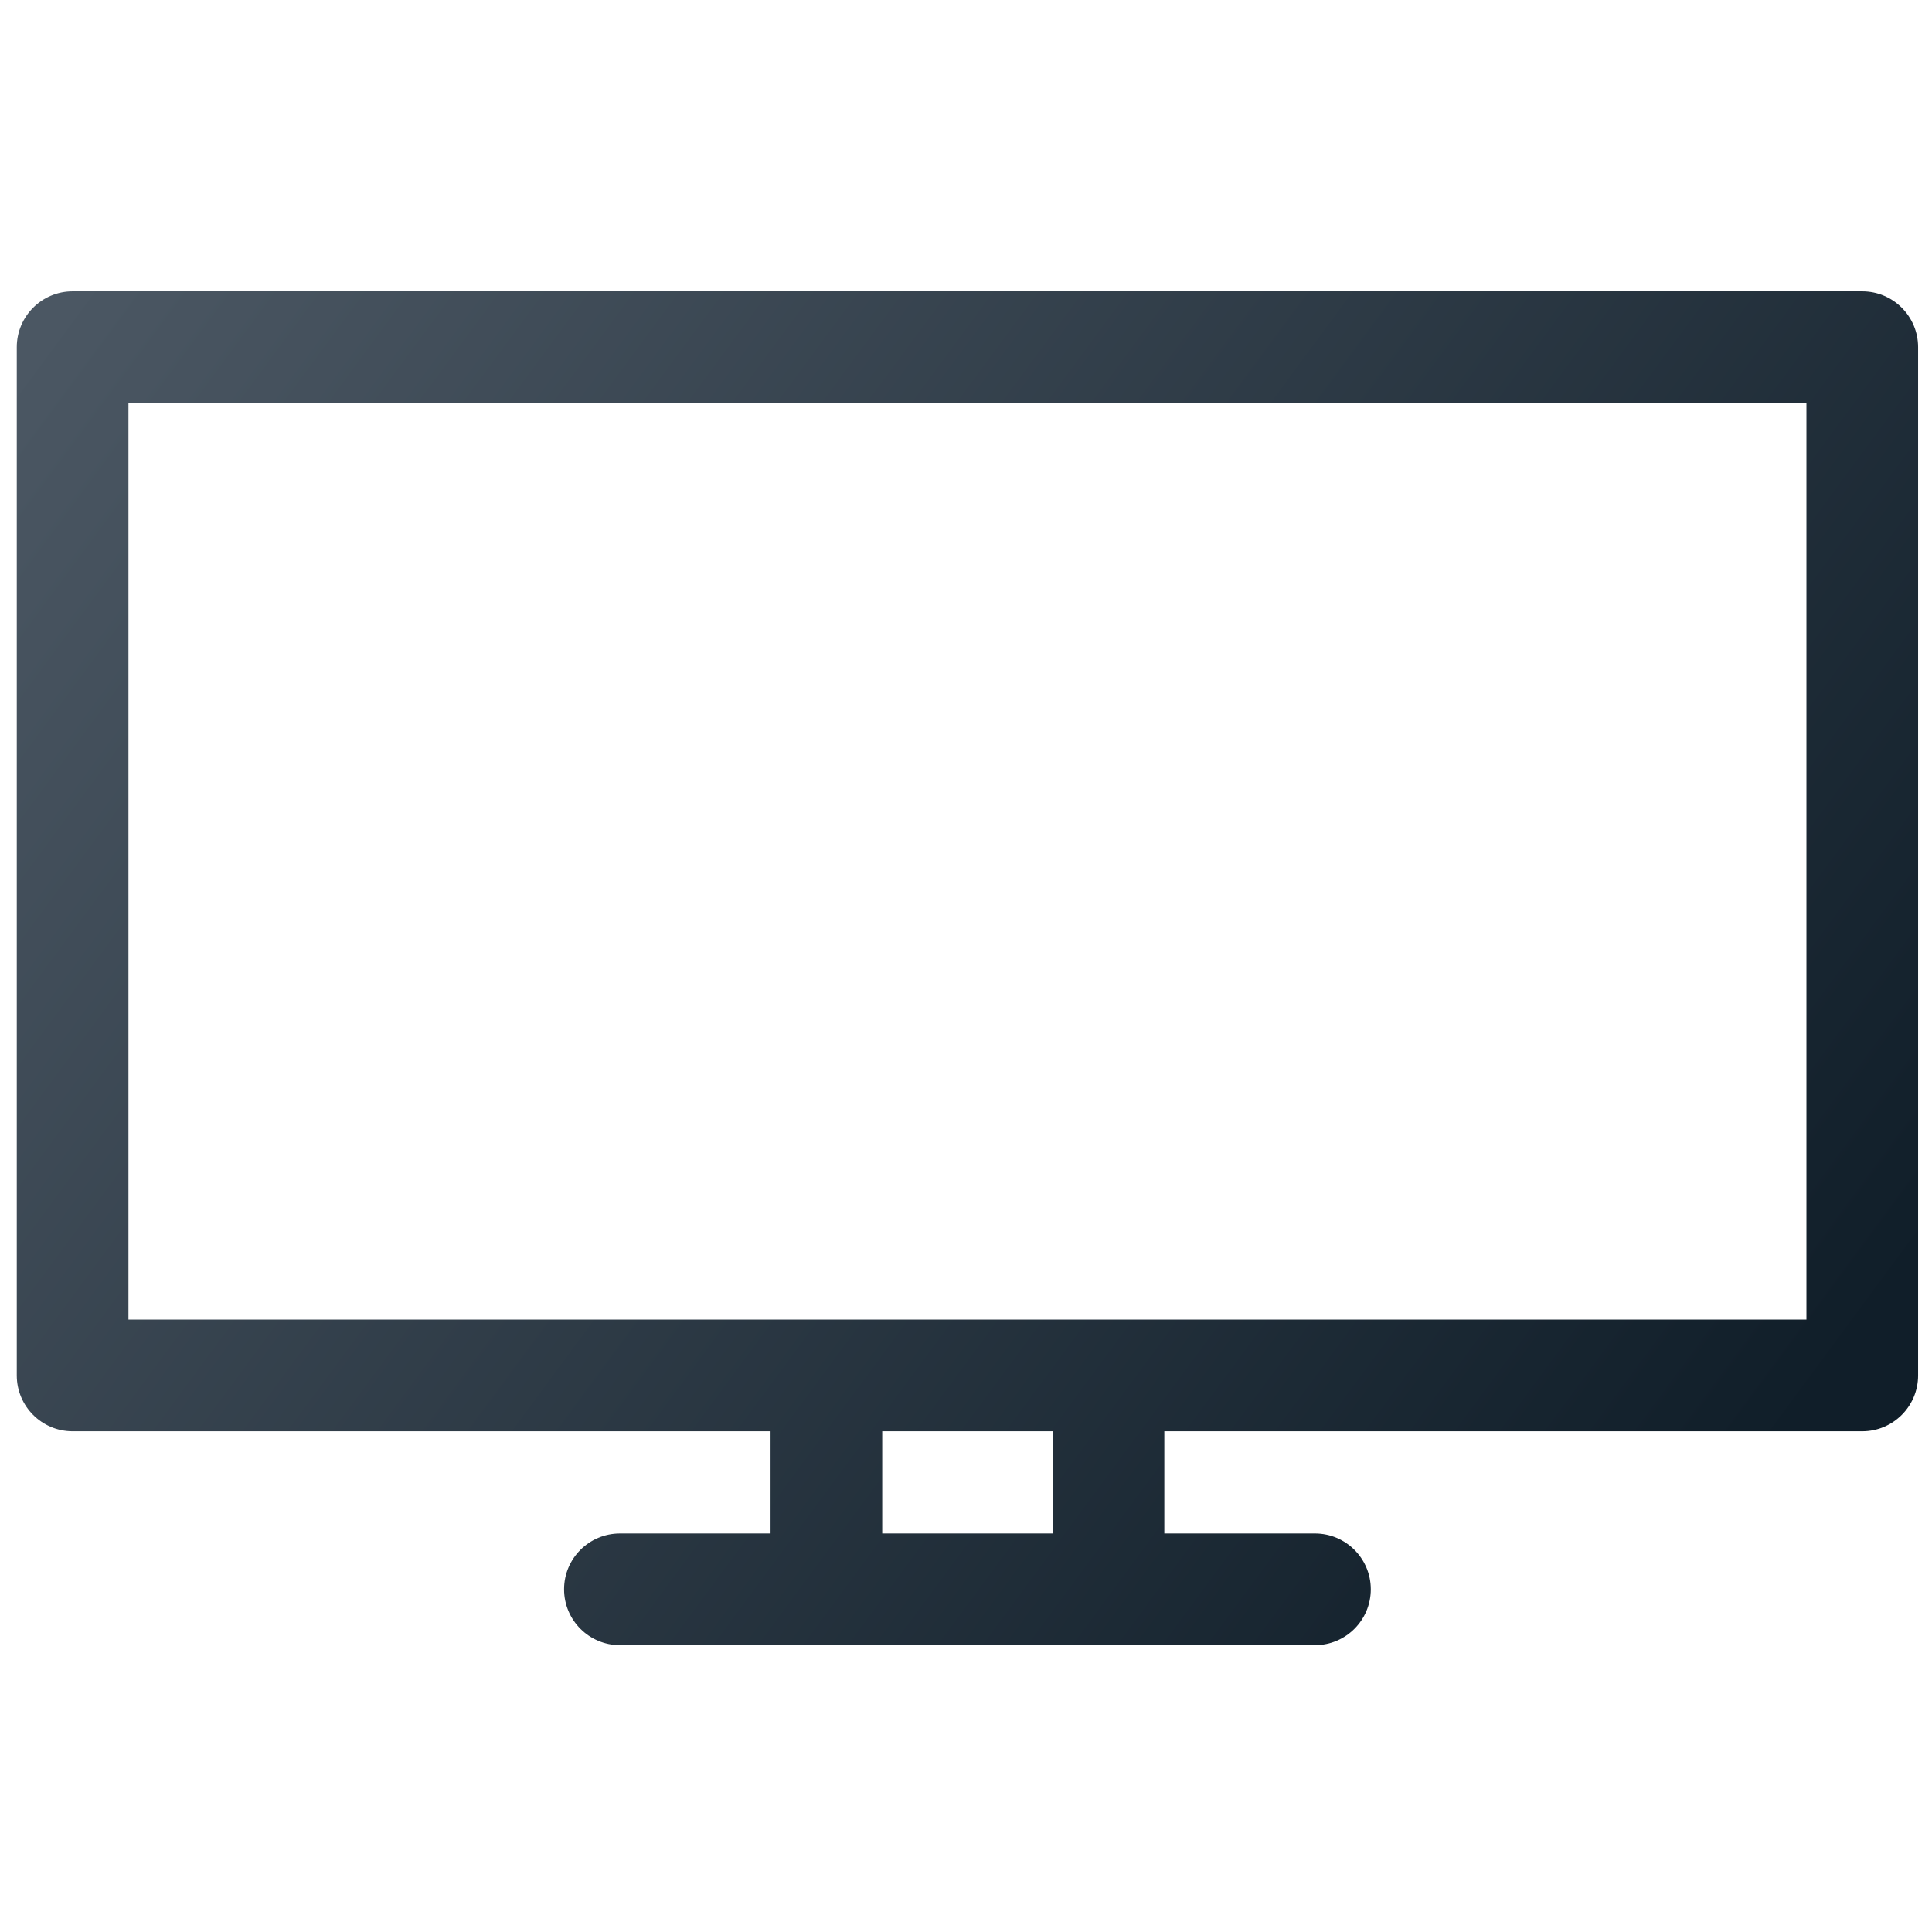 <?xml version="1.0" encoding="utf-8"?>
<!-- Generator: Adobe Illustrator 16.0.0, SVG Export Plug-In . SVG Version: 6.00 Build 0)  -->
<!DOCTYPE svg PUBLIC "-//W3C//DTD SVG 1.1//EN" "http://www.w3.org/Graphics/SVG/1.1/DTD/svg11.dtd">
<svg version="1.1" id="Layer_1" xmlns="http://www.w3.org/2000/svg" xmlns:xlink="http://www.w3.org/1999/xlink" x="0px" y="0px"
	 width="384px" height="384px" viewBox="0 0 384 384" enable-background="new 0 0 384 384" xml:space="preserve">
<g>
	<linearGradient id="SVGID_1_" gradientUnits="userSpaceOnUse" x1="23.121" y1="46.36" x2="352.428" y2="289.367">
		<stop  offset="0" style="stop-color:#4B5763"/>
		<stop  offset="1" style="stop-color:#101E29"/>
	</linearGradient>
	<path fill-rule="evenodd" clip-rule="evenodd" fill="url(#SVGID_1_)" d="M370.14,57.909H14.432
		c-6.128,0-11.097,4.969-11.097,11.099v204.372c0,6.13,4.969,11.1,11.097,11.1h138.722v20.314h-29.94
		c-6.13,0-11.1,4.968-11.1,11.095c0,6.133,4.97,11.101,11.1,11.101H261.36c6.126,0,11.097-4.968,11.097-11.101
		c0-6.127-4.971-11.095-11.097-11.095h-29.94v-20.314h138.72c6.13,0,11.098-4.97,11.098-11.1V69.007
		C381.237,62.877,376.27,57.909,370.14,57.909L370.14,57.909z M209.223,304.793h-33.875v-20.314h33.875V304.793L209.223,304.793z
		 M359.043,262.281H25.53V80.106h333.513V262.281z"/>
</g>
</svg>

